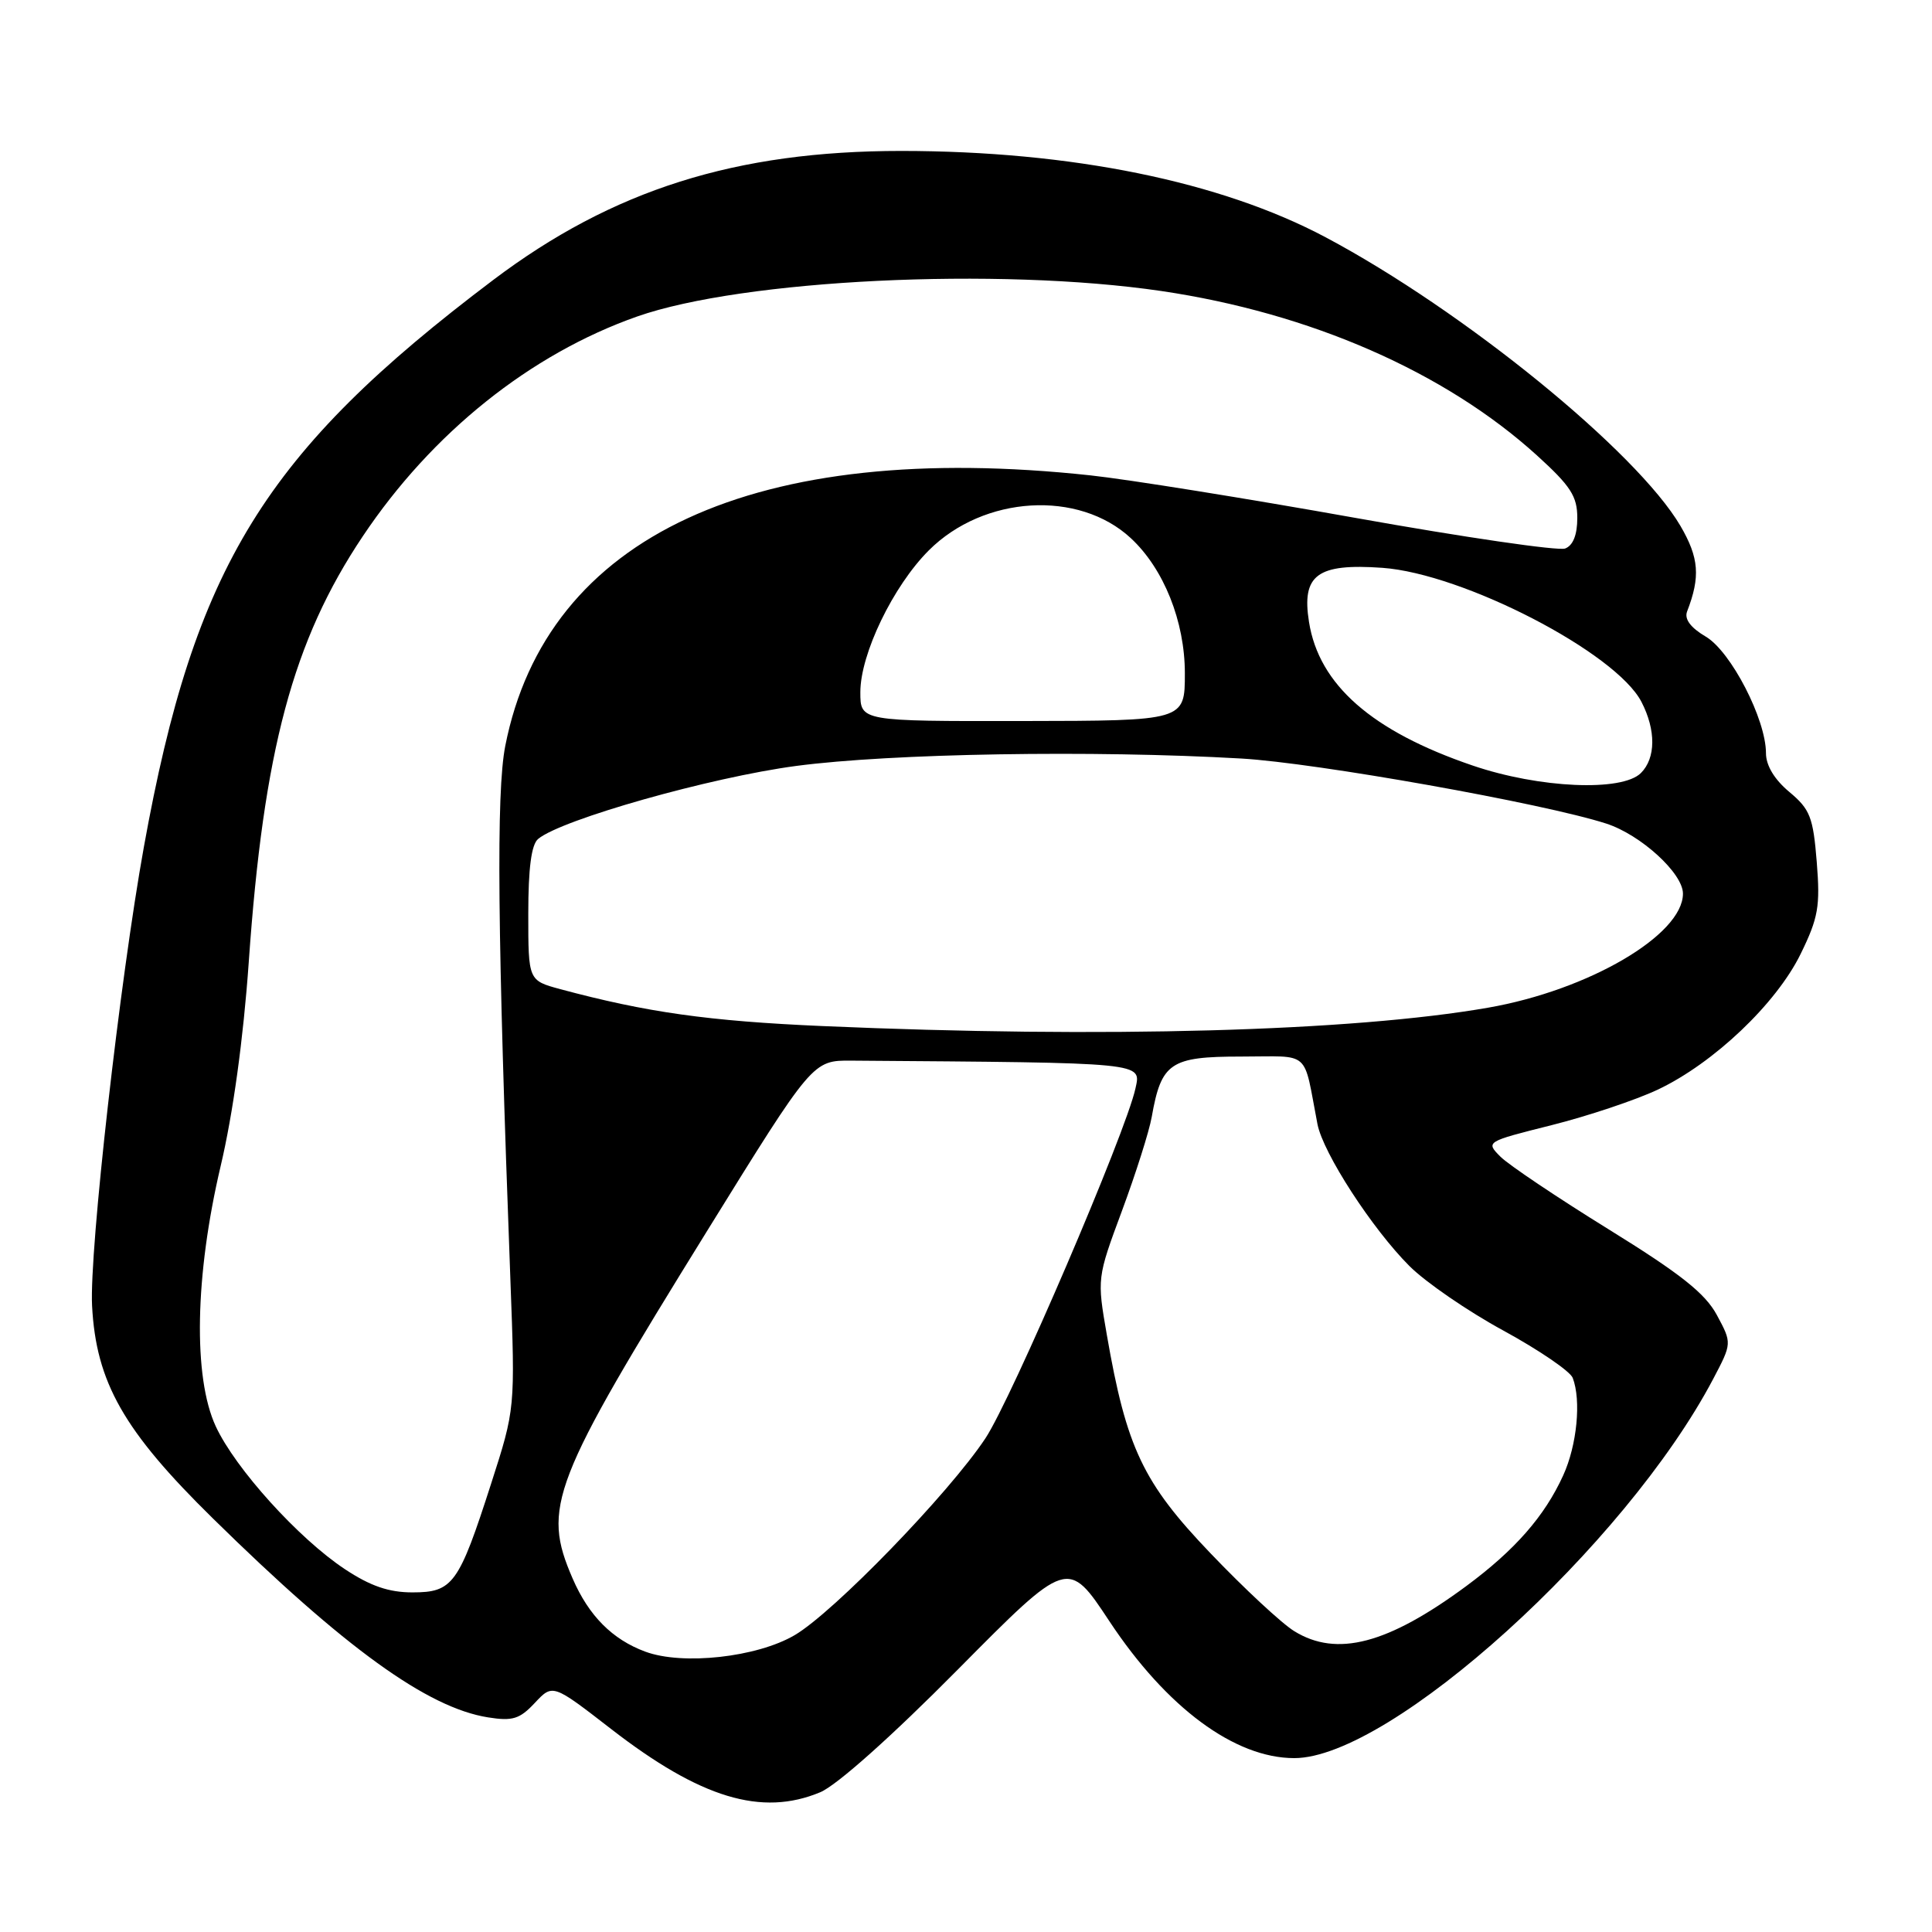 <?xml version="1.0" encoding="UTF-8" standalone="no"?>
<!DOCTYPE svg PUBLIC "-//W3C//DTD SVG 1.1//EN" "http://www.w3.org/Graphics/SVG/1.1/DTD/svg11.dtd" >
<svg xmlns="http://www.w3.org/2000/svg" xmlns:xlink="http://www.w3.org/1999/xlink" version="1.1" viewBox="0 0 256 256">
 <g >
 <path fill="currentColor"
d=" M 108.69 237.48 C 110.87 236.57 118.15 230.08 126.91 221.23 C 141.50 206.50 141.50 206.50 147.00 214.82 C 154.57 226.27 163.61 232.96 171.50 232.96 C 184.25 232.96 215.37 204.80 227.00 182.73 C 229.50 177.98 229.50 177.98 227.50 174.26 C 225.95 171.38 222.72 168.81 213.15 162.89 C 206.36 158.69 199.91 154.36 198.82 153.27 C 196.85 151.29 196.87 151.28 205.59 149.09 C 210.41 147.88 216.74 145.76 219.67 144.38 C 227.08 140.87 235.36 133.00 238.59 126.41 C 240.94 121.61 241.20 120.10 240.73 114.23 C 240.25 108.27 239.85 107.24 237.10 104.94 C 235.12 103.29 234.00 101.43 234.00 99.80 C 234.00 95.31 229.36 86.33 226.03 84.36 C 224.01 83.17 223.16 82.03 223.55 81.02 C 225.33 76.42 225.13 73.91 222.67 69.69 C 216.89 59.84 193.96 41.18 175.67 31.45 C 161.74 24.04 141.94 20.01 119.43 20.00 C 97.49 20.00 81.18 25.15 65.35 37.10 C 35.06 59.96 25.78 75.02 19.07 112.19 C 15.88 129.84 11.82 165.81 12.20 173.02 C 12.73 183.16 16.38 189.59 28.22 201.21 C 45.68 218.37 56.63 226.28 64.66 227.56 C 67.92 228.08 68.86 227.79 70.87 225.64 C 73.24 223.11 73.24 223.11 80.96 229.09 C 92.81 238.27 100.92 240.73 108.69 237.48 Z  M 85.50 218.85 C 81.14 217.24 78.02 214.10 75.88 209.17 C 71.78 199.72 73.05 196.46 93.76 163.00 C 107.69 140.50 107.69 140.50 112.84 140.54 C 152.03 140.83 151.21 140.75 150.45 144.24 C 149.16 150.12 134.04 185.36 130.57 190.59 C 125.71 197.91 110.46 213.65 105.29 216.67 C 100.30 219.60 90.45 220.69 85.50 218.85 Z  M 171.50 216.14 C 169.85 215.13 164.85 210.48 160.39 205.81 C 151.45 196.47 149.26 191.86 146.66 176.87 C 145.36 169.39 145.36 169.34 148.67 160.43 C 150.49 155.52 152.27 149.93 152.61 148.00 C 153.88 140.81 155.07 140.00 164.44 140.00 C 173.83 140.00 172.64 138.95 174.57 148.95 C 175.31 152.78 181.81 162.81 186.76 167.76 C 188.90 169.90 194.50 173.75 199.21 176.31 C 203.92 178.88 208.05 181.70 208.39 182.57 C 209.54 185.56 208.96 191.50 207.13 195.50 C 204.67 200.91 200.73 205.40 194.28 210.17 C 183.88 217.85 177.14 219.62 171.50 216.14 Z  M 45.71 207.93 C 39.56 203.86 31.18 194.59 28.59 189.00 C 25.57 182.49 25.82 169.02 29.24 154.50 C 30.88 147.56 32.25 137.60 32.96 127.50 C 34.92 99.43 38.81 84.89 48.07 71.06 C 57.23 57.36 70.27 46.92 84.42 41.94 C 98.41 37.03 132.24 35.38 153.87 38.56 C 173.61 41.47 191.48 49.29 203.66 60.35 C 208.13 64.41 209.00 65.76 209.00 68.63 C 209.00 70.87 208.44 72.28 207.39 72.68 C 206.50 73.02 194.01 71.20 179.64 68.63 C 165.26 66.06 149.45 63.52 144.50 62.99 C 100.10 58.19 72.43 70.98 66.95 98.84 C 65.74 105.02 65.91 123.76 67.63 169.58 C 68.27 186.67 68.27 186.67 65.08 196.58 C 60.79 209.92 60.01 211.00 54.65 211.00 C 51.52 211.00 49.08 210.16 45.71 207.93 Z  M 109.00 135.96 C 93.86 135.30 85.68 134.14 74.25 131.07 C 70.00 129.92 70.00 129.92 70.00 121.08 C 70.00 115.02 70.41 111.90 71.31 111.16 C 74.42 108.58 94.14 103.00 105.50 101.49 C 118.05 99.83 144.86 99.38 164.50 100.51 C 174.46 101.09 204.55 106.45 212.84 109.13 C 217.41 110.61 223.00 115.71 223.00 118.41 C 223.00 123.88 210.50 131.20 197.20 133.52 C 179.18 136.67 146.23 137.58 109.00 135.96 Z  M 195.14 101.44 C 181.78 96.89 174.77 90.74 173.45 82.42 C 172.45 76.17 174.54 74.63 183.17 75.24 C 193.90 76.01 214.12 86.47 217.50 93.00 C 219.44 96.75 219.41 100.45 217.43 102.43 C 214.93 104.93 203.96 104.45 195.14 101.44 Z  M 114.00 91.72 C 114.00 86.65 118.34 77.66 123.07 72.93 C 130.35 65.65 142.94 64.89 149.85 71.32 C 154.21 75.37 157.00 82.35 157.00 89.22 C 157.00 95.51 157.00 95.51 135.50 95.54 C 114.00 95.57 114.00 95.57 114.00 91.72 Z "/>
</g>
</svg>